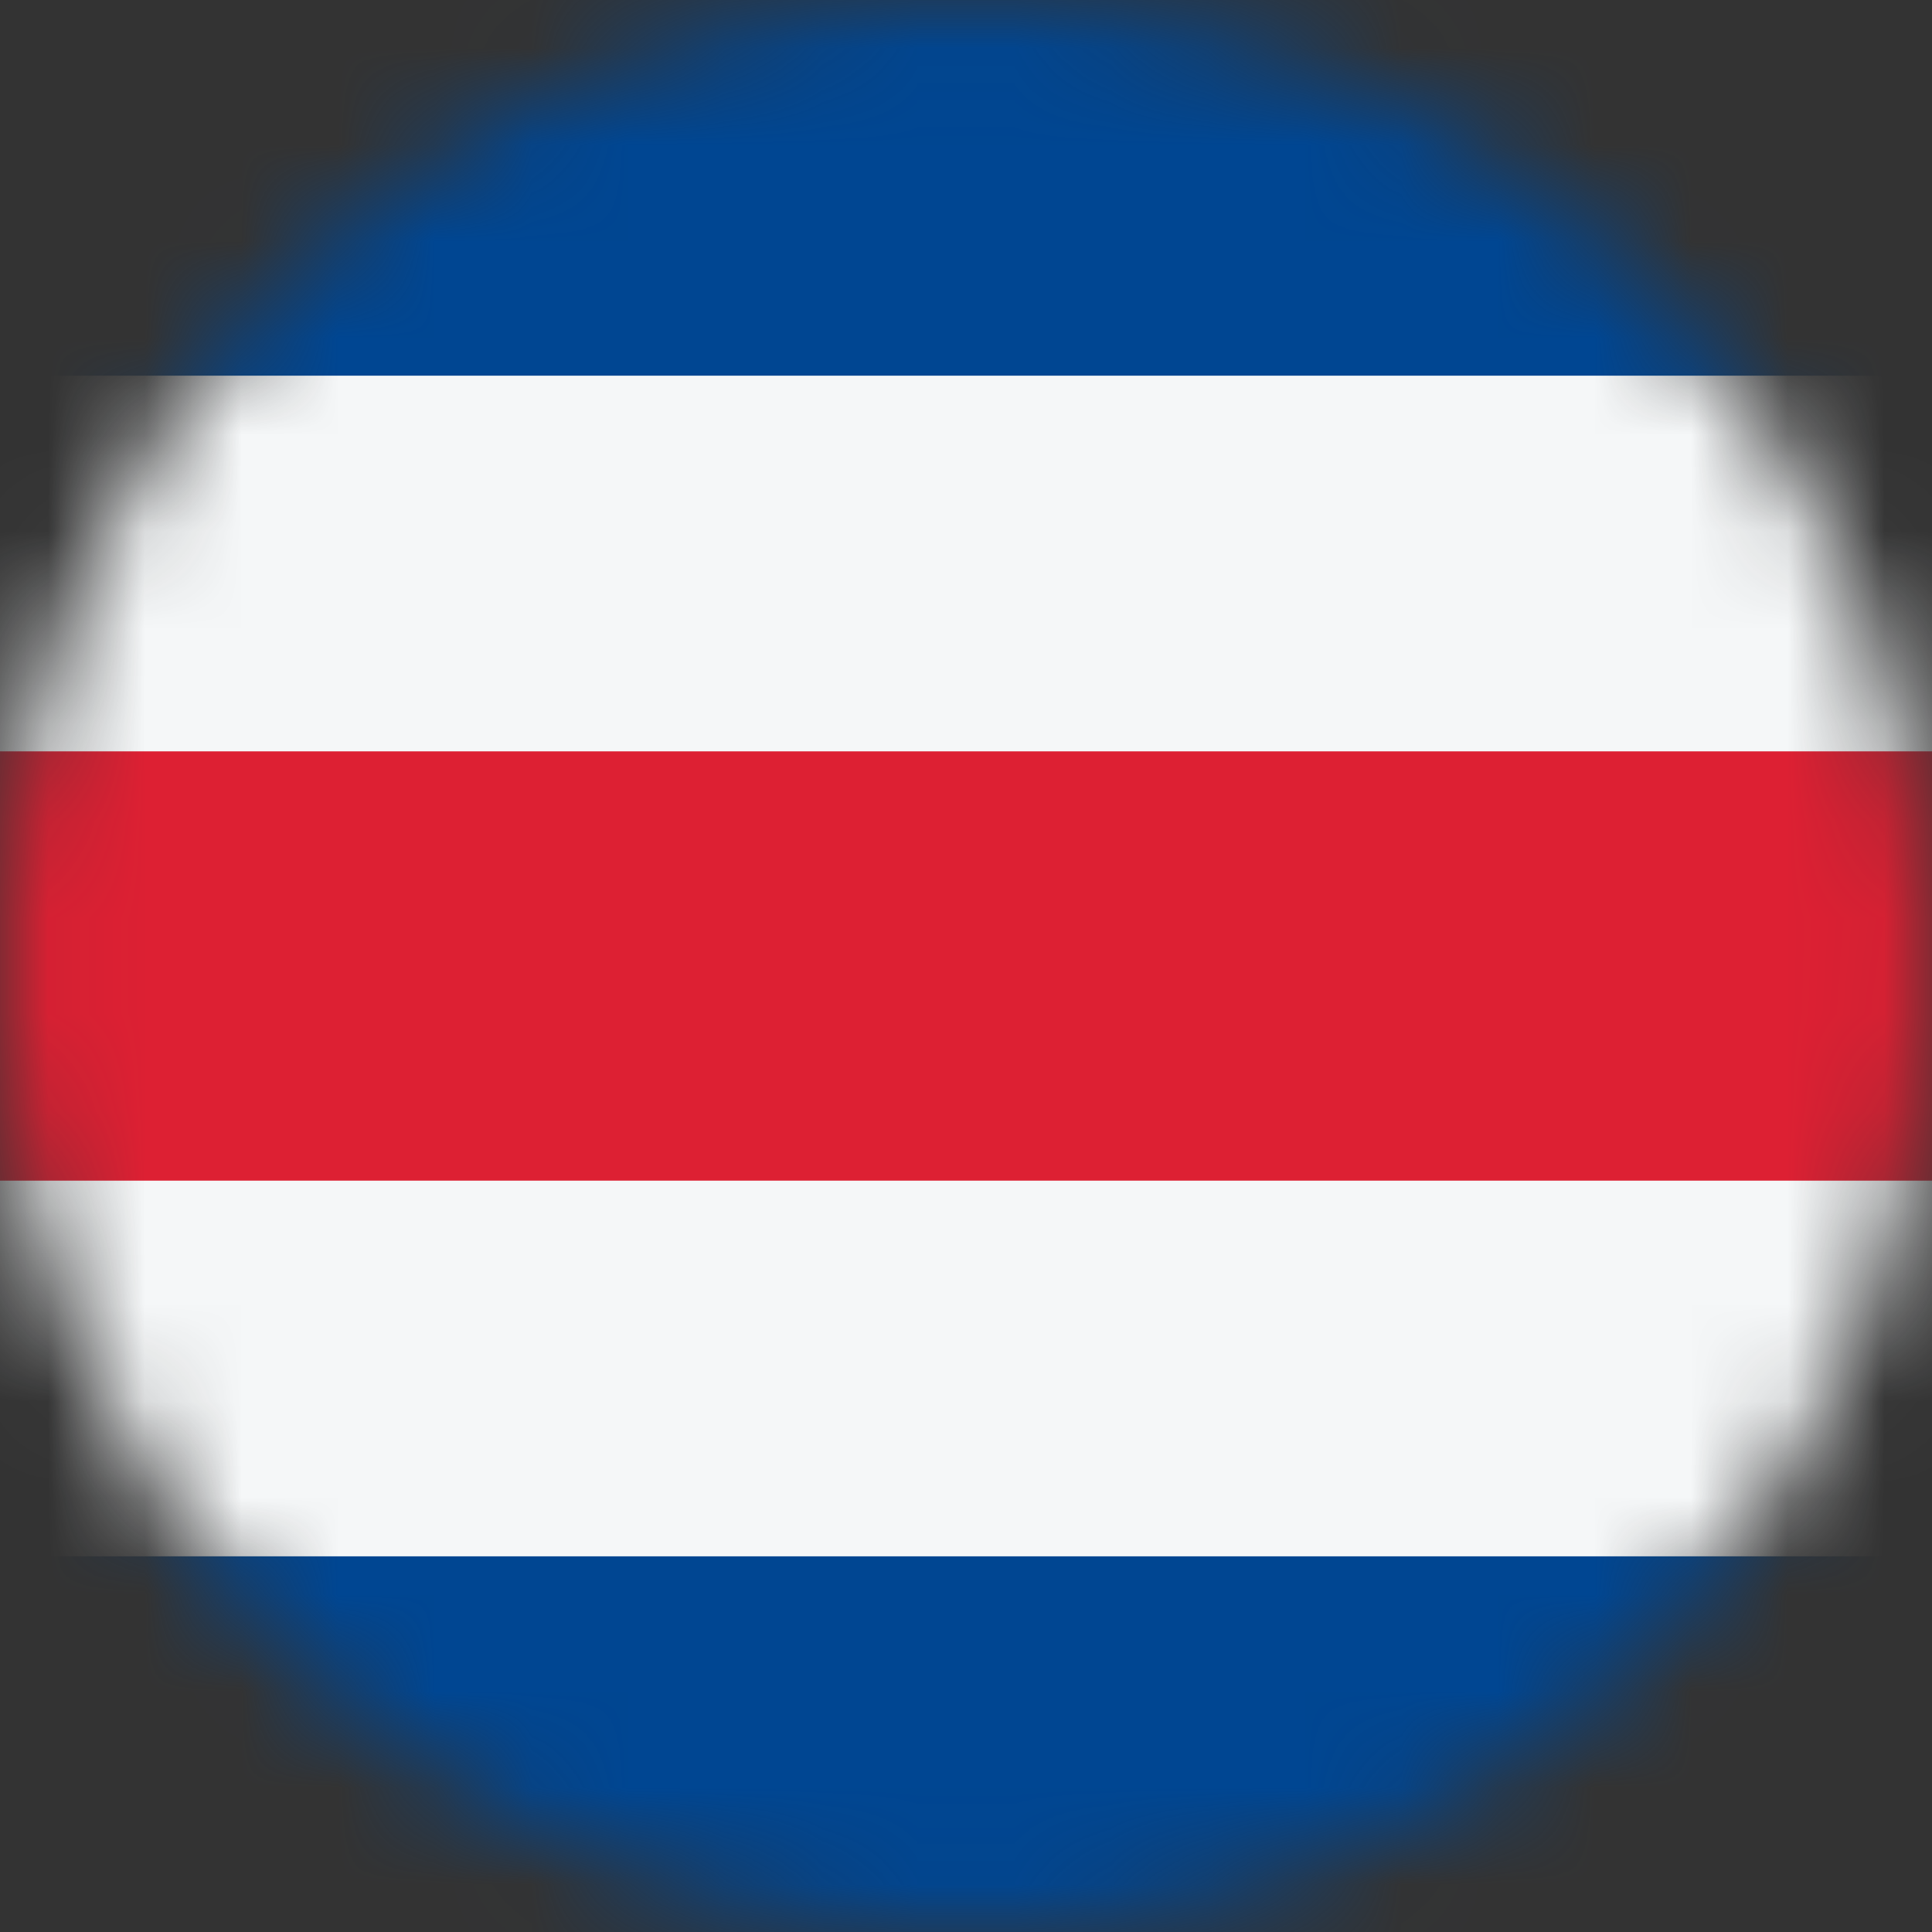 <svg width="20" height="20" viewBox="0 0 20 20" fill="none" xmlns="http://www.w3.org/2000/svg">
<rect x="0" y="0" width="20" height="20" fill="#333333" stroke="none"/>
<mask id="mask0_11482_4841" style="mask-type:alpha" maskUnits="userSpaceOnUse" x="0" y="0" width="20" height="20">
<circle cx="10" cy="10" r="10" fill="#D9D9D9"/>
</mask>
<g mask="url(#mask0_11482_4841)">
<rect width="20" height="20" fill="#004692"/>
<rect y="16.111" width="12.222" height="20" transform="rotate(-90 0 16.111)" fill="#F5F7F8"/>
<rect y="12.222" width="4.444" height="20" transform="rotate(-90 0 12.222)" fill="#DD2033"/>
</g>
</svg>
